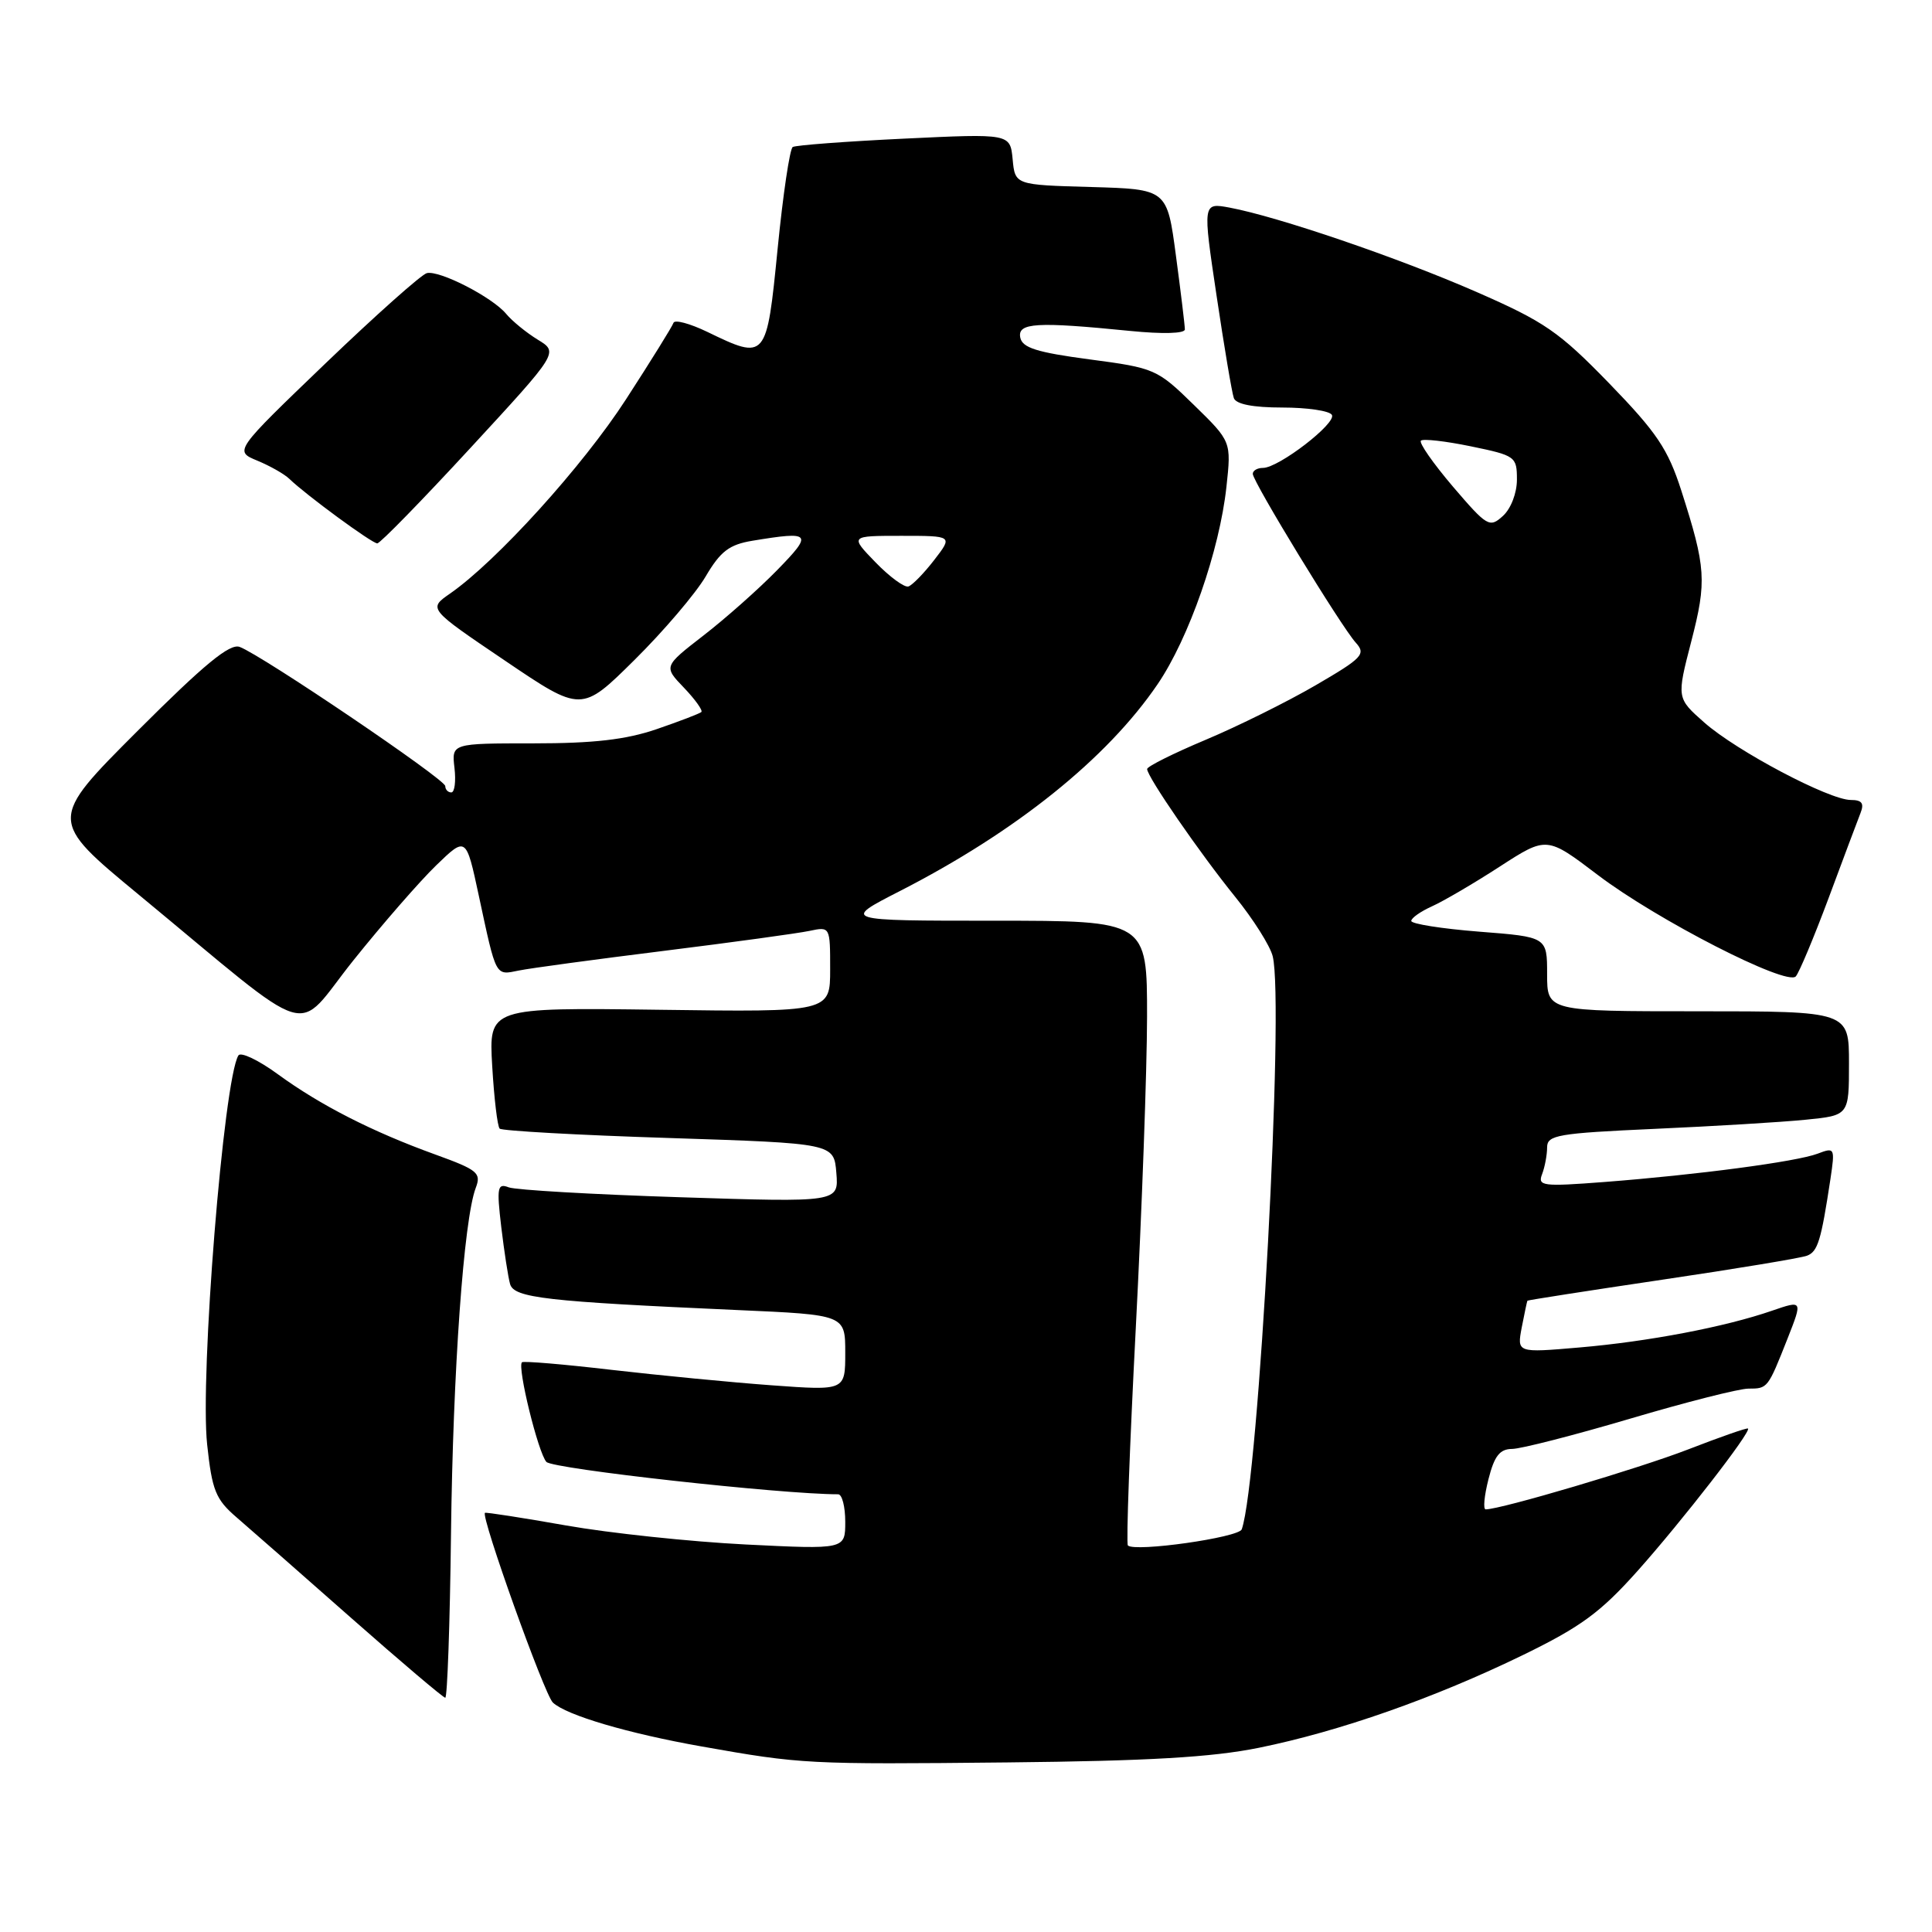 <?xml version="1.0" encoding="UTF-8" standalone="no"?>
<!DOCTYPE svg PUBLIC "-//W3C//DTD SVG 1.1//EN" "http://www.w3.org/Graphics/SVG/1.1/DTD/svg11.dtd" >
<svg xmlns="http://www.w3.org/2000/svg" xmlns:xlink="http://www.w3.org/1999/xlink" version="1.1" viewBox="0 0 256 256">
 <g >
 <path fill="currentColor"
d=" M 166.81 231.59 C 177.50 229.42 190.08 225.00 201.78 219.31 C 209.48 215.56 212.07 213.66 216.99 208.15 C 222.90 201.52 232.06 189.72 231.62 189.29 C 231.50 189.16 227.93 190.41 223.70 192.05 C 217.17 194.58 198.91 199.99 196.86 200.00 C 196.50 200.00 196.67 198.20 197.23 196.00 C 198.01 192.91 198.73 192.00 200.37 191.99 C 201.54 191.98 208.56 190.18 215.97 187.99 C 223.39 185.79 230.45 184.00 231.67 184.00 C 234.24 184.00 234.24 183.99 236.87 177.34 C 238.86 172.28 238.86 172.28 234.79 173.68 C 228.57 175.83 218.39 177.77 209.25 178.55 C 201.00 179.26 201.00 179.26 201.64 175.88 C 202.00 174.02 202.34 172.43 202.39 172.35 C 202.45 172.27 210.48 171.02 220.24 169.57 C 230.00 168.13 238.64 166.69 239.43 166.39 C 240.87 165.84 241.30 164.42 242.54 156.24 C 243.16 152.09 243.12 152.00 240.84 152.87 C 238.04 153.93 224.91 155.67 212.59 156.62 C 204.38 157.25 203.72 157.16 204.34 155.57 C 204.70 154.62 205.00 153.02 205.00 152.03 C 205.00 150.40 206.41 150.16 219.25 149.58 C 227.09 149.23 236.09 148.69 239.25 148.37 C 245.00 147.80 245.00 147.80 245.00 140.90 C 245.00 134.00 245.00 134.00 225.00 134.00 C 205.00 134.00 205.00 134.00 205.00 129.08 C 205.00 124.15 205.00 124.15 196.00 123.45 C 191.05 123.06 187.00 122.42 187.00 122.03 C 187.00 121.64 188.24 120.77 189.75 120.09 C 191.26 119.41 195.30 117.05 198.72 114.83 C 204.95 110.80 204.95 110.80 211.72 115.94 C 219.54 121.88 236.74 130.69 237.95 129.38 C 238.39 128.90 240.35 124.22 242.30 119.00 C 244.24 113.78 246.14 108.71 246.52 107.75 C 247.04 106.44 246.72 106.00 245.24 106.00 C 242.38 106.00 230.11 99.52 225.83 95.74 C 222.16 92.50 222.16 92.50 224.10 85.00 C 226.17 76.99 226.06 75.24 222.78 65.00 C 221.01 59.50 219.55 57.32 213.23 50.80 C 206.57 43.94 204.66 42.63 195.63 38.68 C 185.28 34.15 169.34 28.71 162.93 27.51 C 159.36 26.85 159.36 26.85 161.20 39.17 C 162.21 45.95 163.24 52.06 163.49 52.75 C 163.78 53.56 166.04 54.00 169.91 54.00 C 173.19 54.00 176.15 54.43 176.48 54.97 C 177.15 56.05 169.44 62.00 167.35 62.00 C 166.61 62.00 166.00 62.35 166.00 62.79 C 166.00 63.82 177.71 83.02 179.65 85.16 C 181.02 86.68 180.55 87.18 174.33 90.80 C 170.57 92.99 164.01 96.24 159.75 98.03 C 155.49 99.82 152.00 101.56 152.00 101.90 C 152.00 102.92 159.00 113.07 163.68 118.85 C 166.06 121.79 168.30 125.33 168.64 126.71 C 170.20 132.94 166.79 196.22 164.54 202.64 C 164.17 203.73 150.35 205.69 149.45 204.78 C 149.21 204.55 149.69 191.56 150.50 175.93 C 151.31 160.29 151.98 141.76 151.99 134.75 C 152.00 122.00 152.00 122.00 131.78 122.00 C 111.56 122.00 111.56 122.00 119.20 118.09 C 134.59 110.22 146.68 100.52 153.39 90.66 C 157.54 84.57 161.60 72.92 162.51 64.50 C 163.16 58.50 163.16 58.50 158.19 53.65 C 153.33 48.90 153.01 48.76 144.37 47.62 C 137.36 46.69 135.45 46.08 135.19 44.72 C 134.81 42.76 137.34 42.61 149.75 43.85 C 154.05 44.28 157.00 44.20 157.00 43.65 C 157.00 43.14 156.47 38.75 155.82 33.90 C 154.65 25.07 154.65 25.07 144.57 24.78 C 134.50 24.50 134.50 24.50 134.18 21.10 C 133.85 17.70 133.85 17.70 119.80 18.37 C 112.07 18.74 105.43 19.24 105.04 19.48 C 104.65 19.72 103.75 25.78 103.04 32.96 C 101.58 47.70 101.54 47.76 93.71 43.97 C 91.40 42.86 89.39 42.32 89.24 42.78 C 89.09 43.24 86.26 47.80 82.95 52.91 C 77.22 61.77 65.80 74.37 59.62 78.66 C 56.74 80.66 56.74 80.66 66.90 87.53 C 77.05 94.40 77.05 94.40 84.07 87.45 C 87.93 83.63 92.17 78.65 93.50 76.39 C 95.47 73.04 96.63 72.16 99.71 71.65 C 107.53 70.36 107.77 70.64 102.96 75.56 C 100.51 78.07 96.12 81.96 93.21 84.21 C 87.92 88.31 87.92 88.31 90.64 91.14 C 92.13 92.70 93.16 94.15 92.93 94.35 C 92.69 94.56 90.03 95.58 87.00 96.62 C 82.94 98.01 78.67 98.50 70.67 98.50 C 59.84 98.50 59.84 98.50 60.22 101.75 C 60.43 103.54 60.24 105.00 59.80 105.00 C 59.36 105.00 59.00 104.62 59.00 104.16 C 59.00 103.26 34.71 86.82 31.76 85.72 C 30.45 85.23 27.07 88.01 18.21 96.87 C 6.42 108.67 6.42 108.67 18.42 118.58 C 42.34 138.34 38.81 137.26 46.82 127.26 C 50.68 122.44 55.62 116.77 57.80 114.66 C 61.76 110.83 61.76 110.83 63.44 118.66 C 65.78 129.57 65.60 129.24 68.75 128.60 C 70.26 128.29 78.92 127.12 88.00 125.99 C 97.08 124.86 105.74 123.67 107.25 123.35 C 110.00 122.77 110.00 122.78 110.00 128.44 C 110.00 134.11 110.00 134.11 87.38 133.80 C 64.77 133.50 64.77 133.50 65.22 141.25 C 65.47 145.51 65.91 149.25 66.21 149.55 C 66.51 149.84 76.60 150.41 88.63 150.79 C 110.50 151.50 110.50 151.50 110.82 155.41 C 111.14 159.32 111.14 159.32 90.11 158.64 C 78.54 158.27 68.33 157.68 67.41 157.33 C 65.91 156.75 65.80 157.32 66.42 162.59 C 66.81 165.84 67.33 169.24 67.59 170.15 C 68.12 171.98 72.33 172.46 97.75 173.59 C 112.00 174.22 112.00 174.22 112.00 179.25 C 112.00 184.27 112.00 184.27 102.26 183.56 C 96.91 183.17 87.35 182.24 81.01 181.51 C 74.68 180.77 69.35 180.32 69.16 180.51 C 68.52 181.15 71.31 192.50 72.40 193.71 C 73.24 194.64 103.55 198.00 111.06 198.00 C 111.58 198.00 112.00 199.64 112.00 201.65 C 112.00 205.31 112.00 205.31 98.75 204.65 C 91.46 204.28 80.78 203.15 75.00 202.13 C 69.22 201.11 64.39 200.36 64.26 200.46 C 63.68 200.91 72.14 224.56 73.26 225.60 C 75.05 227.28 83.22 229.69 93.00 231.42 C 106.19 233.76 106.96 233.80 133.50 233.53 C 152.19 233.34 160.60 232.85 166.81 231.59 Z  M 59.76 203.24 C 60.02 181.61 61.45 161.57 63.04 157.40 C 63.79 155.42 63.31 155.02 57.68 152.98 C 49.35 149.97 42.45 146.45 36.83 142.35 C 34.26 140.47 31.90 139.35 31.59 139.85 C 29.63 143.02 26.47 182.38 27.45 191.42 C 28.10 197.50 28.58 198.68 31.35 201.06 C 33.08 202.55 39.90 208.53 46.50 214.36 C 53.10 220.18 58.73 224.95 59.00 224.96 C 59.27 224.97 59.62 215.20 59.76 203.24 Z  M 62.35 59.34 C 74.02 46.69 74.02 46.69 71.26 45.01 C 69.74 44.08 67.86 42.54 67.07 41.59 C 65.24 39.38 58.25 35.79 56.56 36.19 C 55.85 36.36 49.81 41.74 43.15 48.13 C 31.03 59.77 31.03 59.77 34.10 61.04 C 35.79 61.74 37.69 62.82 38.34 63.45 C 40.50 65.55 49.28 72.00 49.99 72.00 C 50.37 72.00 55.93 66.30 62.35 59.34 Z  M 116.01 74.51 C 112.61 71.00 112.61 71.00 119.43 71.00 C 126.26 71.00 126.26 71.00 123.79 74.20 C 122.44 75.95 120.90 77.53 120.37 77.71 C 119.85 77.88 117.89 76.45 116.01 74.51 Z  M 192.52 64.48 C 189.91 61.41 187.99 58.67 188.28 58.39 C 188.56 58.11 191.54 58.45 194.89 59.14 C 200.81 60.36 201.00 60.50 201.00 63.55 C 201.00 65.34 200.20 67.41 199.14 68.37 C 197.38 69.97 197.06 69.78 192.52 64.48 Z "/>
</g>
</svg>